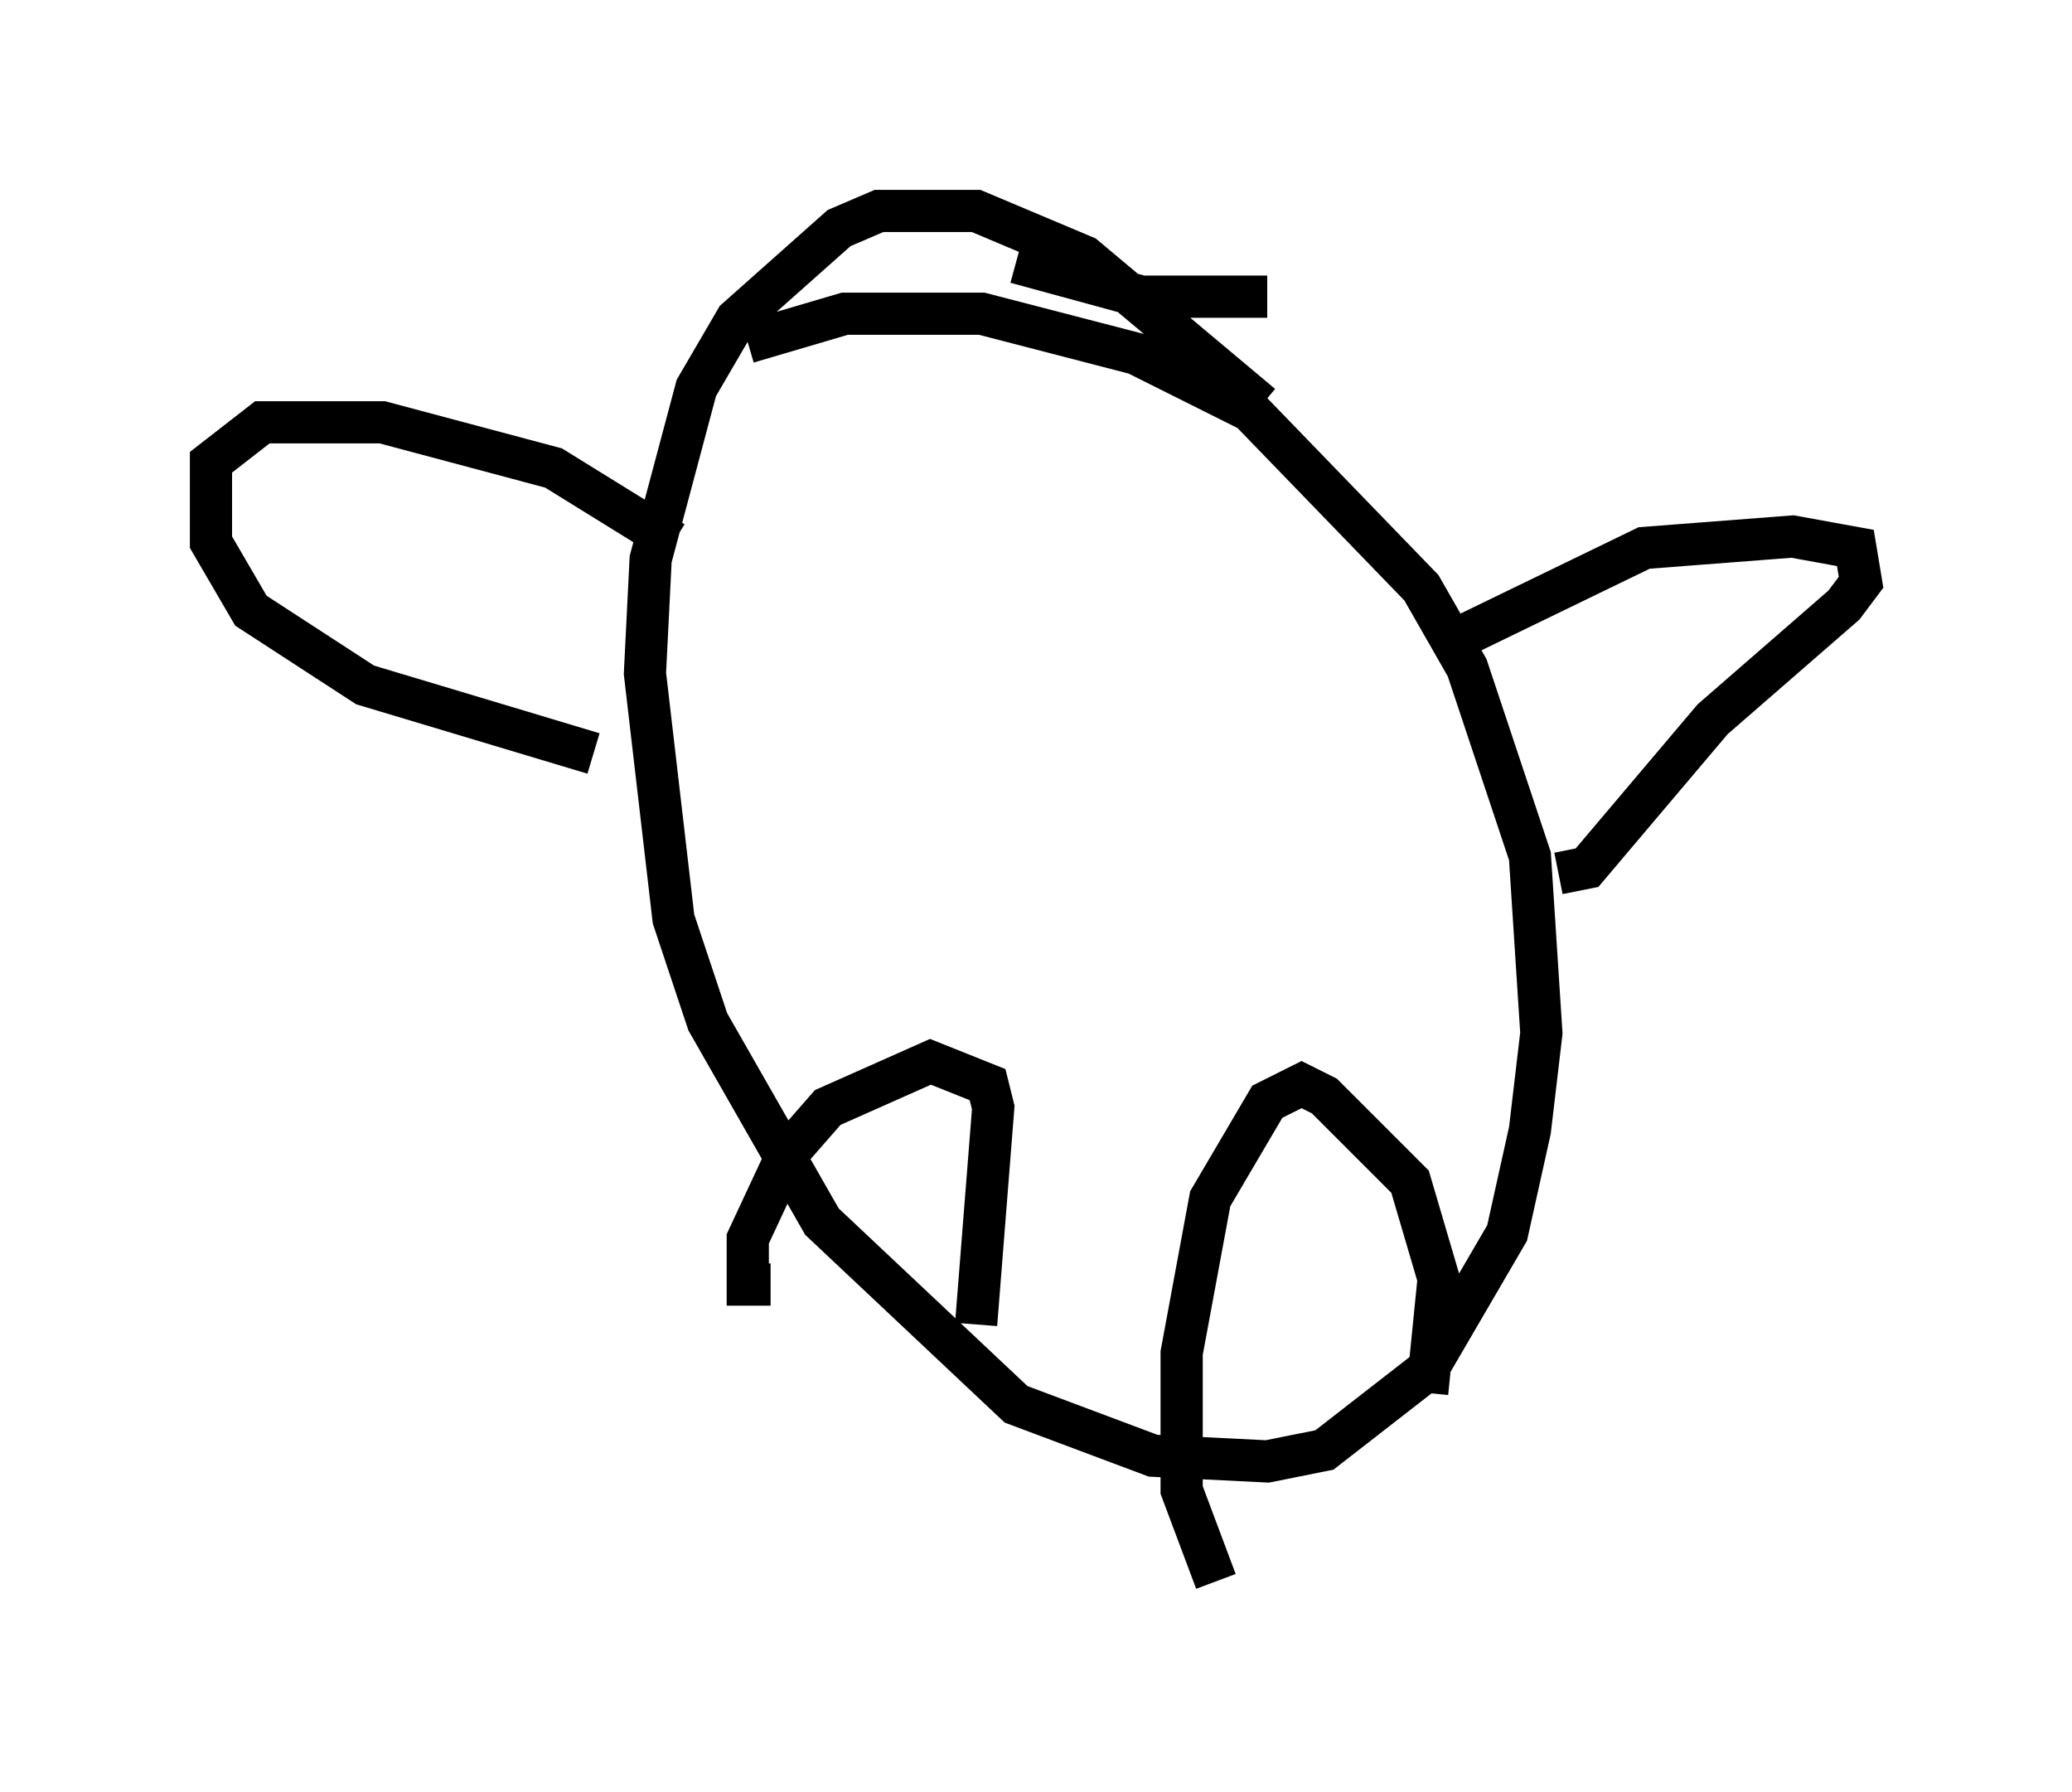 <?xml version="1.0" encoding="utf-8" ?>
<svg baseProfile="full" height="42.476" version="1.1" width="49.106" xmlns="http://www.w3.org/2000/svg" xmlns:ev="http://www.w3.org/2001/xml-events" xmlns:xlink="http://www.w3.org/1999/xlink"><defs /><rect fill="white" height="42.476" width="49.106" x="0" y="0" /><path d="M33.011, 14.607 m-3.112, -5.007 l-4.195, -3.518 -2.571, -1.083 l-2.3, 0.0 -0.947, 0.406 l-2.436, 2.165 -0.947, 1.624 l-1.083, 4.059 -0.135, 2.706 l0.677, 5.819 0.812, 2.436 l2.706, 4.736 4.601, 4.33 l3.248, 1.218 2.706, 0.135 l1.353, -0.271 2.436, -1.894 l1.894, -3.248 0.541, -2.436 l0.271, -2.3 -0.271, -4.195 l-1.488, -4.465 -1.083, -1.894 l-4.059, -4.195 -2.706, -1.353 l-3.654, -0.947 -3.248, 0.0 l-2.3, 0.677 m16.103, 24.898 l0.271, -2.706 -0.677, -2.3 l-2.03, -2.03 -0.541, -0.271 l-0.812, 0.406 -1.353, 2.3 l-0.677, 3.654 0.0, 3.248 l0.812, 2.165 m-5.683, -6.089 l0.406, -5.142 -0.135, -0.541 l-1.353, -0.541 -2.436, 1.083 l-0.947, 1.083 -0.947, 2.03 l0.0, 1.083 0.541, 0.0 m16.238, -15.291 l4.465, -2.165 3.518, -0.271 l1.488, 0.271 0.135, 0.812 l-0.406, 0.541 -3.112, 2.706 l-2.977, 3.518 -0.677, 0.135 m-20.974, -7.848 l-2.842, -1.759 -4.059, -1.083 l-2.842, 0.0 -1.218, 0.947 l0.0, 1.894 0.947, 1.624 l2.706, 1.759 5.413, 1.624 m10.013, -11.637 l2.977, 0.812 2.977, 0.0 " fill="none" stroke="black" stroke-width="1" /></svg>